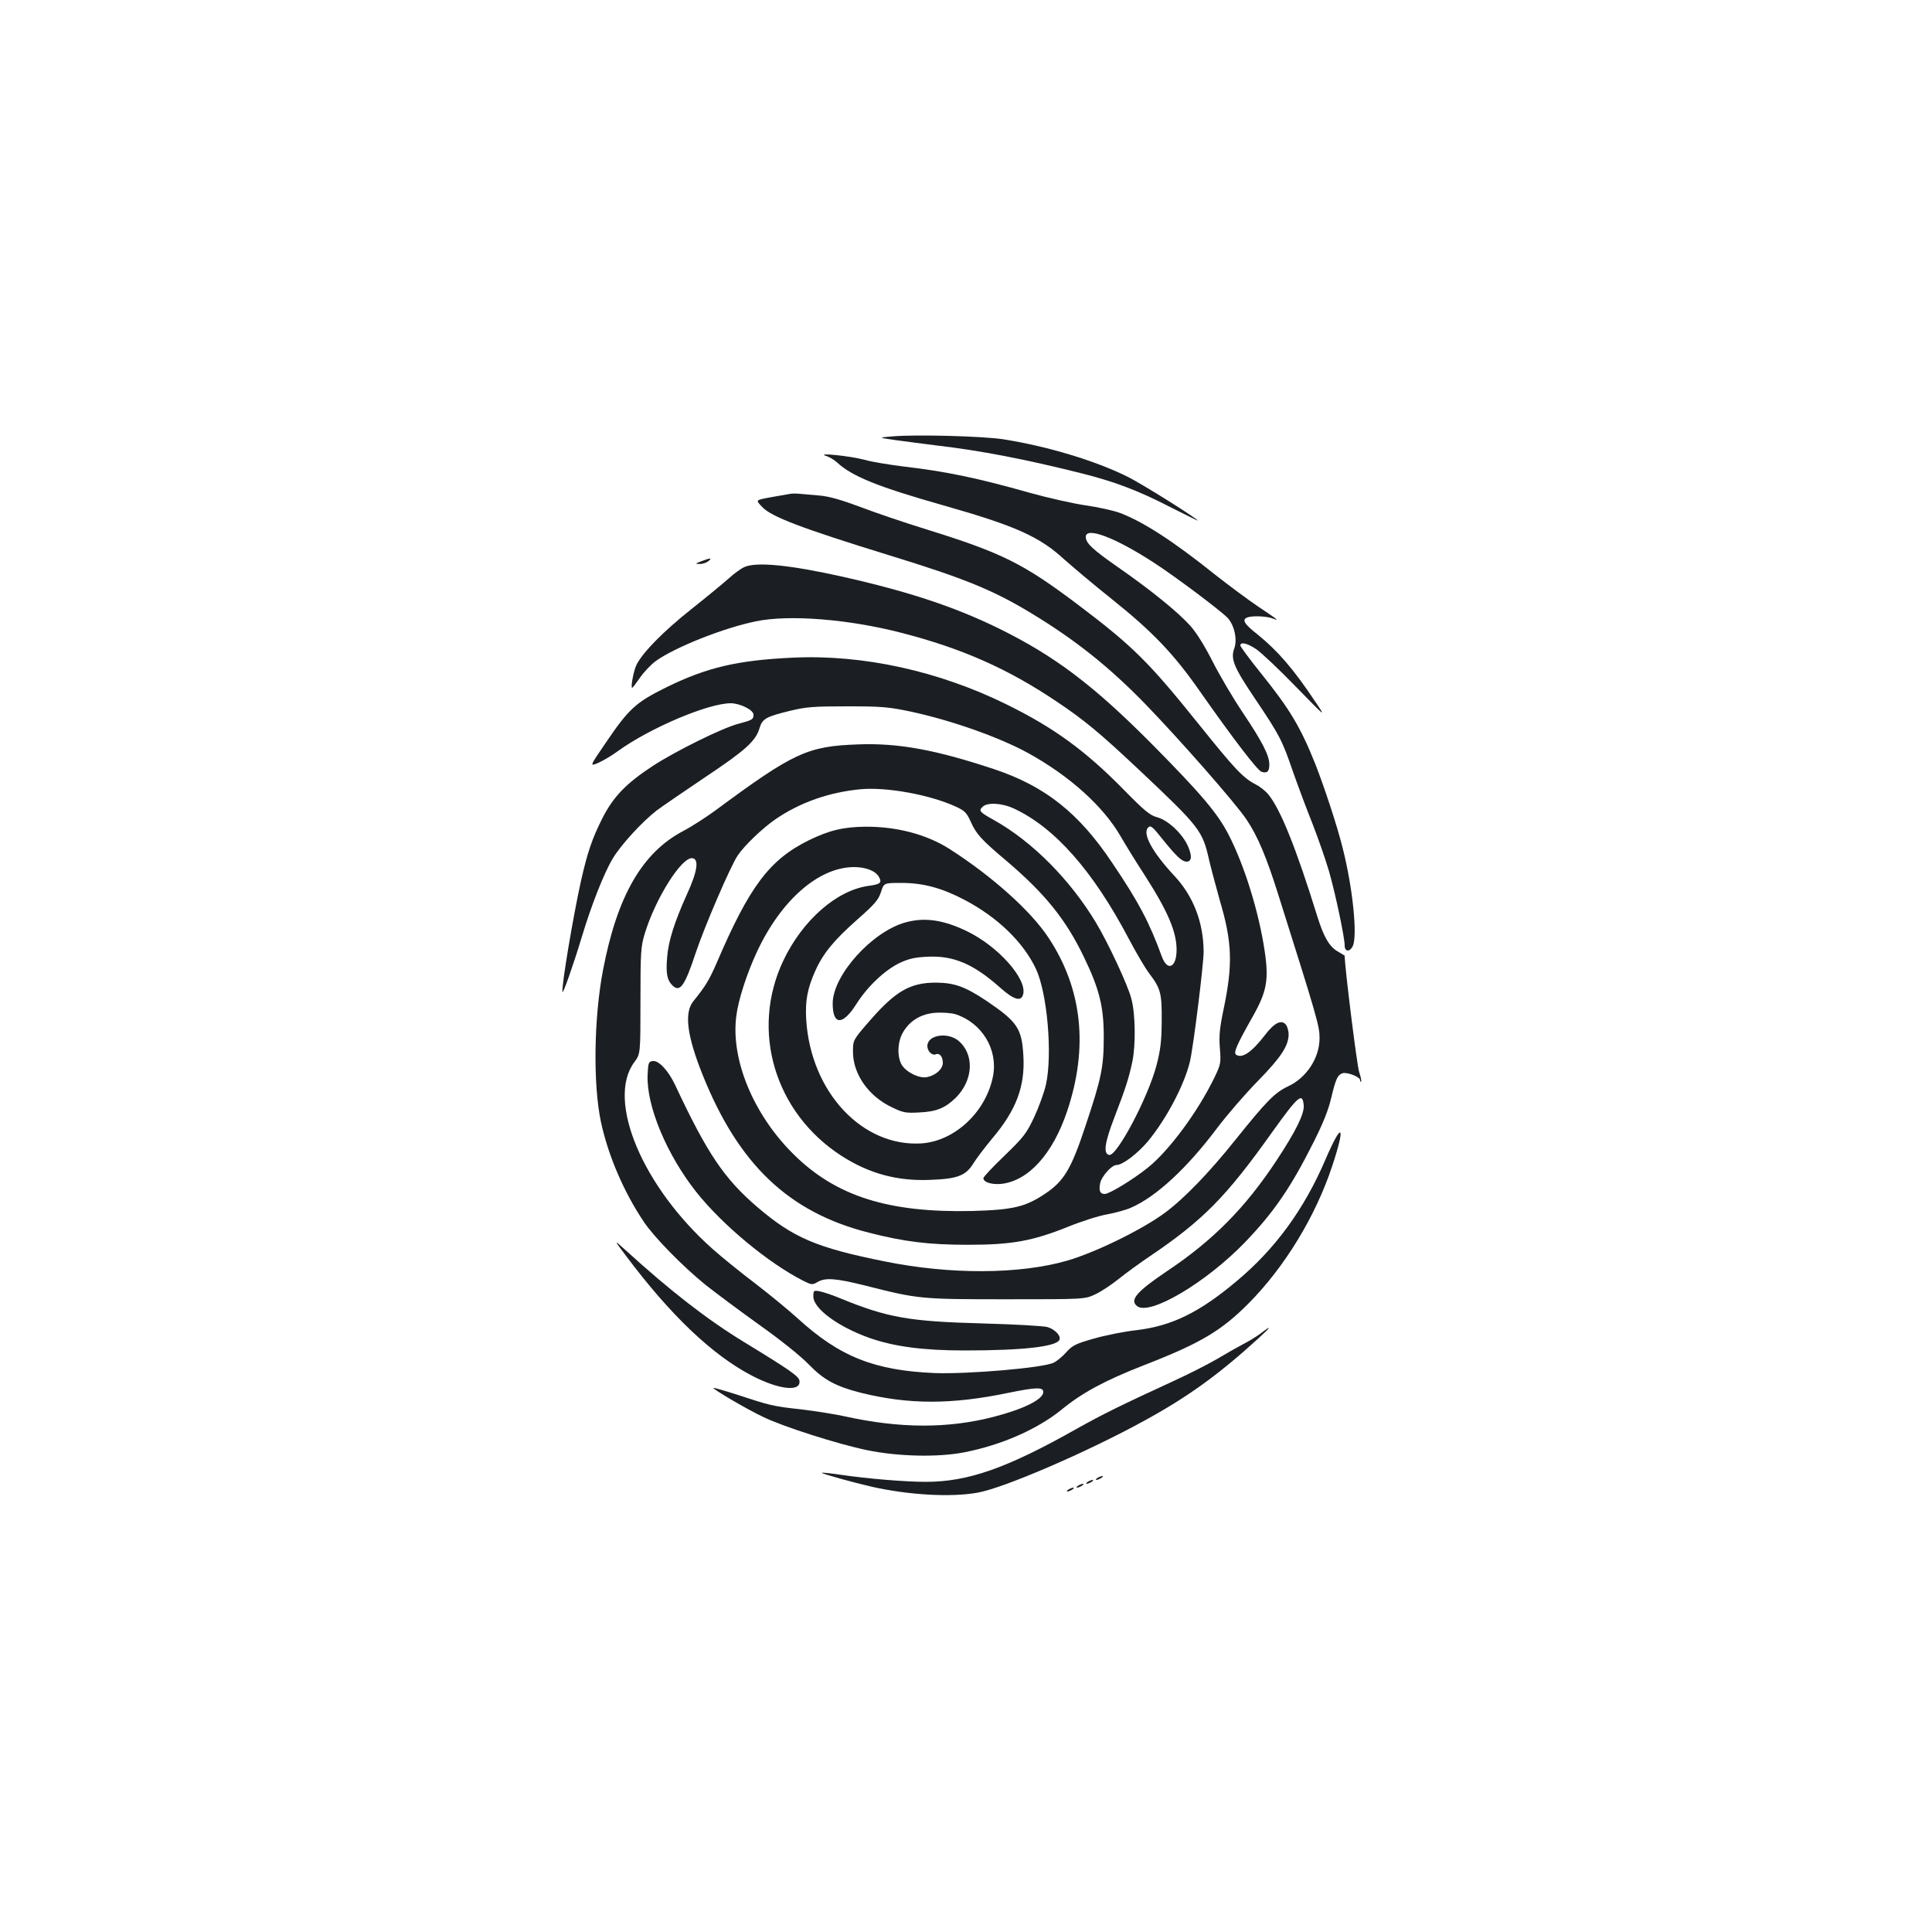 <?xml version="1.0" standalone="no"?>
<!DOCTYPE svg PUBLIC "-//W3C//DTD SVG 20010904//EN"
 "http://www.w3.org/TR/2001/REC-SVG-20010904/DTD/svg10.dtd">
<svg version="1.0" xmlns="http://www.w3.org/2000/svg"
 width="1000pt" height="1000pt" viewBox="0 0 1000 1000"
 preserveAspectRatio="xMidYMid meet">
<g transform="translate(0,1000) scale(0.1,-0.1)"
fill="#1b1f23" stroke="none">
<path d="M4615 7741 c-70 -6 -70 -6 20 -19 50 -7 146 -19 215 -28 232 -27 466
-73 752 -145 167 -42 289 -88 454 -173 79 -40 144 -72 144 -71 0 9 -294 194
-367 229 -163 81 -411 156 -638 192 -108 17 -462 26 -580 15z"/>
<path d="M4276 7640 c17 -5 43 -21 57 -34 78 -72 212 -126 547 -221 374 -106
500 -162 628 -280 44 -39 155 -133 248 -207 209 -167 319 -282 453 -474 169
-241 299 -412 321 -419 29 -9 40 2 40 38 0 47 -36 117 -137 268 -50 74 -120
193 -156 264 -41 81 -85 152 -117 187 -63 70 -203 184 -373 302 -132 92 -167
125 -167 157 0 55 154 -4 355 -135 115 -75 341 -245 379 -284 35 -38 51 -111
35 -157 -21 -56 -3 -98 108 -263 127 -189 139 -212 196 -378 25 -71 70 -192
101 -269 30 -77 68 -187 85 -245 33 -115 81 -342 81 -384 0 -32 25 -35 41 -5
27 51 1 305 -52 512 -28 113 -94 312 -140 430 -78 195 -133 287 -287 478 -56
70 -102 132 -102 138 0 20 36 12 82 -19 25 -17 117 -103 204 -193 158 -162
158 -162 104 -82 -116 174 -196 266 -302 352 -69 54 -81 76 -52 87 25 10 100
7 131 -5 37 -14 33 -11 -77 63 -52 35 -151 109 -220 163 -217 174 -372 274
-493 320 -35 13 -114 30 -176 39 -63 9 -193 38 -290 65 -275 78 -437 111 -651
136 -74 9 -166 24 -205 35 -73 20 -258 39 -199 20z"/>
<path d="M4085 7443 c-11 -2 -47 -8 -80 -14 -99 -18 -96 -15 -59 -54 47 -50
208 -111 656 -249 394 -121 540 -181 739 -302 223 -135 399 -275 584 -465 175
-180 473 -519 527 -601 59 -88 104 -196 167 -397 199 -630 211 -672 211 -734
0 -103 -67 -205 -163 -250 -69 -32 -113 -78 -272 -276 -135 -169 -266 -305
-365 -378 -117 -87 -361 -206 -506 -248 -245 -71 -606 -73 -945 -4 -353 71
-473 122 -660 282 -171 147 -258 276 -424 630 -35 75 -86 130 -117 125 -21 -3
-23 -9 -26 -71 -7 -160 98 -412 252 -607 136 -171 372 -367 555 -460 42 -21
46 -21 72 -6 40 24 95 20 247 -18 276 -70 286 -71 732 -71 405 0 405 0 460 26
30 14 84 50 120 79 36 29 110 83 165 120 272 184 393 307 629 639 136 190 158
209 164 140 4 -44 -42 -136 -141 -286 -161 -244 -329 -414 -566 -572 -157
-106 -195 -149 -156 -181 64 -53 359 122 560 331 150 156 237 284 354 517 49
97 78 170 91 228 24 100 33 120 59 129 24 7 91 -19 91 -36 0 -7 2 -10 5 -7 3
3 -2 25 -10 49 -11 31 -75 545 -75 602 0 1 -15 10 -32 20 -46 25 -75 73 -110
185 -110 355 -192 557 -254 631 -14 17 -44 41 -65 51 -65 34 -106 77 -293 310
-261 325 -342 405 -625 619 -285 215 -394 269 -786 391 -110 34 -264 86 -342
116 -99 37 -162 55 -210 59 -37 3 -84 7 -103 9 -19 2 -44 2 -55 -1z"/>
<path d="M3630 7095 c-32 -12 -33 -14 -9 -14 14 -1 34 6 45 14 23 18 10 18
-36 0z"/>
<path d="M3853 7065 c-18 -8 -54 -34 -80 -58 -27 -24 -114 -96 -196 -161 -141
-112 -249 -221 -282 -286 -15 -29 -32 -120 -23 -120 3 0 21 24 41 53 21 30 57
68 82 86 101 72 351 171 517 205 173 36 480 11 752 -59 315 -81 552 -186 805
-356 142 -95 222 -161 427 -354 314 -296 328 -314 362 -465 11 -47 36 -140 55
-208 65 -219 69 -333 20 -567 -20 -96 -24 -136 -19 -200 6 -76 5 -83 -27 -150
-86 -178 -235 -380 -346 -469 -76 -61 -199 -136 -223 -136 -24 0 -31 16 -24
54 7 37 60 96 85 96 32 0 109 59 163 123 97 118 188 292 217 412 18 77 71 503
71 570 -1 150 -53 286 -150 390 -115 123 -169 221 -137 252 13 13 22 5 77 -64
71 -88 98 -112 121 -113 28 0 30 29 8 80 -28 64 -103 135 -160 150 -37 10 -65
33 -169 139 -202 206 -364 324 -612 446 -350 172 -741 258 -1103 241 -288 -13
-447 -51 -655 -153 -160 -79 -195 -111 -317 -291 -82 -120 -82 -120 -35 -100
26 12 70 38 97 58 166 121 472 251 589 250 48 -1 116 -35 116 -59 0 -25 -6
-28 -77 -47 -83 -21 -327 -142 -445 -219 -137 -90 -203 -158 -260 -270 -53
-105 -78 -178 -112 -330 -39 -177 -98 -525 -95 -569 1 -19 58 144 100 283 48
161 115 332 161 408 41 69 152 190 227 248 31 23 145 101 252 173 207 138 260
186 280 252 15 50 32 60 159 91 83 20 119 23 295 23 179 0 213 -3 328 -27 210
-45 457 -132 607 -214 218 -120 392 -278 481 -433 19 -33 73 -122 122 -197
122 -190 167 -296 167 -389 0 -92 -47 -114 -76 -36 -65 178 -119 281 -256 484
-173 260 -349 399 -613 487 -301 100 -495 136 -703 128 -262 -9 -334 -42 -738
-341 -49 -36 -125 -85 -169 -108 -212 -112 -341 -337 -414 -720 -47 -247 -52
-587 -11 -783 37 -174 118 -364 223 -520 54 -80 200 -229 317 -324 53 -42 179
-136 281 -209 110 -78 213 -161 255 -204 77 -80 140 -114 270 -147 246 -61
468 -62 765 0 143 29 179 30 179 4 0 -38 -101 -88 -255 -128 -238 -62 -488
-61 -772 2 -50 11 -151 27 -225 36 -148 16 -162 20 -332 76 -66 21 -121 37
-123 35 -6 -5 172 -110 257 -150 105 -51 388 -141 538 -172 159 -33 367 -38
504 -11 193 38 377 119 503 221 107 88 227 152 427 230 293 114 400 178 542
321 186 188 345 449 431 708 72 217 52 237 -35 34 -110 -256 -259 -461 -459
-628 -194 -163 -336 -232 -519 -254 -64 -7 -164 -27 -222 -44 -92 -26 -109
-35 -140 -69 -19 -22 -49 -47 -66 -55 -52 -27 -443 -60 -614 -54 -314 13 -494
85 -710 282 -47 43 -146 124 -220 181 -74 56 -173 136 -220 178 -364 322 -553
771 -407 968 32 43 32 43 32 318 0 258 2 280 23 350 56 182 191 396 246 388
35 -5 26 -68 -28 -186 -66 -146 -97 -245 -103 -328 -7 -83 0 -117 27 -144 39
-39 64 -4 120 165 44 133 182 455 219 508 35 52 130 142 194 186 128 88 280
141 443 156 133 12 356 -28 491 -90 46 -21 56 -31 77 -77 29 -65 54 -93 181
-200 203 -172 312 -307 405 -501 80 -165 103 -257 103 -412 0 -157 -11 -213
-95 -464 -73 -221 -111 -284 -206 -348 -104 -70 -167 -85 -379 -91 -434 -10
-707 76 -927 295 -206 204 -324 488 -295 713 10 84 55 223 109 338 125 265
319 434 501 434 61 0 112 -20 129 -52 16 -29 6 -37 -53 -45 -165 -22 -343
-177 -443 -388 -171 -362 -44 -787 302 -1010 144 -92 288 -131 459 -124 141 5
184 22 223 85 16 26 61 85 100 132 123 146 168 268 159 425 -8 142 -31 176
-190 284 -111 74 -166 94 -262 95 -133 0 -209 -43 -343 -197 -87 -100 -87
-100 -87 -161 0 -116 81 -231 203 -288 56 -27 70 -30 140 -26 88 4 133 22 188
75 92 91 99 225 15 296 -57 47 -161 30 -161 -27 0 -27 24 -51 44 -43 19 8 36
-12 36 -44 0 -32 -35 -64 -81 -74 -39 -9 -109 25 -132 64 -24 42 -22 117 6
166 35 62 95 98 171 103 36 2 81 -1 103 -8 136 -45 219 -182 193 -319 -35
-184 -196 -336 -368 -349 -307 -21 -575 264 -599 639 -6 98 6 163 47 254 40
90 98 160 217 265 92 81 110 103 123 143 15 47 15 47 105 47 114 0 210 -26
328 -88 171 -90 304 -219 369 -357 59 -126 86 -443 52 -598 -9 -40 -36 -115
-60 -167 -41 -87 -54 -104 -154 -201 -61 -58 -110 -111 -110 -117 0 -21 42
-34 90 -30 142 14 269 154 344 378 110 329 78 631 -96 895 -91 139 -292 319
-512 460 -119 76 -274 117 -436 116 -115 -1 -189 -19 -295 -71 -202 -100 -306
-238 -475 -633 -39 -89 -57 -120 -121 -199 -49 -60 -33 -180 48 -382 186 -464
446 -711 859 -816 184 -47 310 -63 514 -63 226 0 334 19 520 94 69 28 160 57
203 64 42 8 97 23 121 34 131 57 290 205 445 411 52 69 147 179 212 245 120
123 158 181 159 241 0 16 -6 38 -13 49 -23 30 -61 12 -110 -53 -68 -88 -116
-121 -148 -102 -16 10 -1 46 86 200 72 128 83 188 61 337 -30 202 -105 445
-187 603 -57 111 -142 211 -396 468 -305 307 -504 457 -797 601 -227 111 -467
190 -805 266 -273 61 -445 78 -508 50z m1395 -1250 c211 -98 409 -322 594
-673 39 -74 86 -154 106 -180 60 -79 66 -103 65 -247 -1 -105 -6 -149 -27
-229 -43 -165 -205 -472 -245 -464 -31 6 -24 62 27 194 59 153 76 208 93 289
18 87 16 248 -5 325 -17 69 -121 291 -183 394 -134 223 -330 420 -526 530 -77
43 -83 49 -61 70 24 24 100 20 162 -9z"/>
<path d="M4688 5226 c-174 -47 -378 -274 -378 -420 0 -114 52 -115 123 -2 58
91 147 175 224 212 45 21 77 29 143 32 136 7 240 -38 379 -162 70 -62 107 -72
117 -32 20 80 -130 248 -291 326 -122 59 -218 73 -317 46z"/>
<path d="M3240 3500 c229 -306 446 -513 651 -620 140 -73 255 -86 247 -27 -3
23 -45 53 -286 200 -193 118 -381 264 -615 477 -61 55 -61 55 3 -30z"/>
<path d="M4210 3289 c0 -62 127 -156 290 -214 128 -45 278 -65 493 -65 304 0
477 20 491 56 8 20 -23 53 -62 65 -21 6 -163 14 -337 19 -379 10 -492 30 -736
130 -38 16 -86 32 -105 36 -33 6 -34 5 -34 -27z"/>
<path d="M6525 3098 c-22 -16 -62 -41 -90 -55 -27 -14 -87 -48 -132 -75 -46
-27 -151 -81 -235 -119 -263 -121 -359 -168 -498 -246 -358 -202 -559 -273
-779 -273 -103 0 -299 16 -435 36 -54 8 -101 13 -102 11 -5 -4 161 -50 261
-73 189 -42 407 -55 545 -30 136 24 569 211 862 372 227 124 387 240 593 428
67 61 70 70 10 24z"/>
<path d="M5680 2350 c-8 -5 -10 -10 -5 -10 6 0 17 5 25 10 8 5 11 10 5 10 -5
0 -17 -5 -25 -10z"/>
<path d="M5630 2330 c-8 -5 -10 -10 -5 -10 6 0 17 5 25 10 8 5 11 10 5 10 -5
0 -17 -5 -25 -10z"/>
<path d="M5580 2310 c-8 -5 -10 -10 -5 -10 6 0 17 5 25 10 8 5 11 10 5 10 -5
0 -17 -5 -25 -10z"/>
<path d="M5530 2290 c-8 -5 -10 -10 -5 -10 6 0 17 5 25 10 8 5 11 10 5 10 -5
0 -17 -5 -25 -10z"/>
</g>
</svg>
